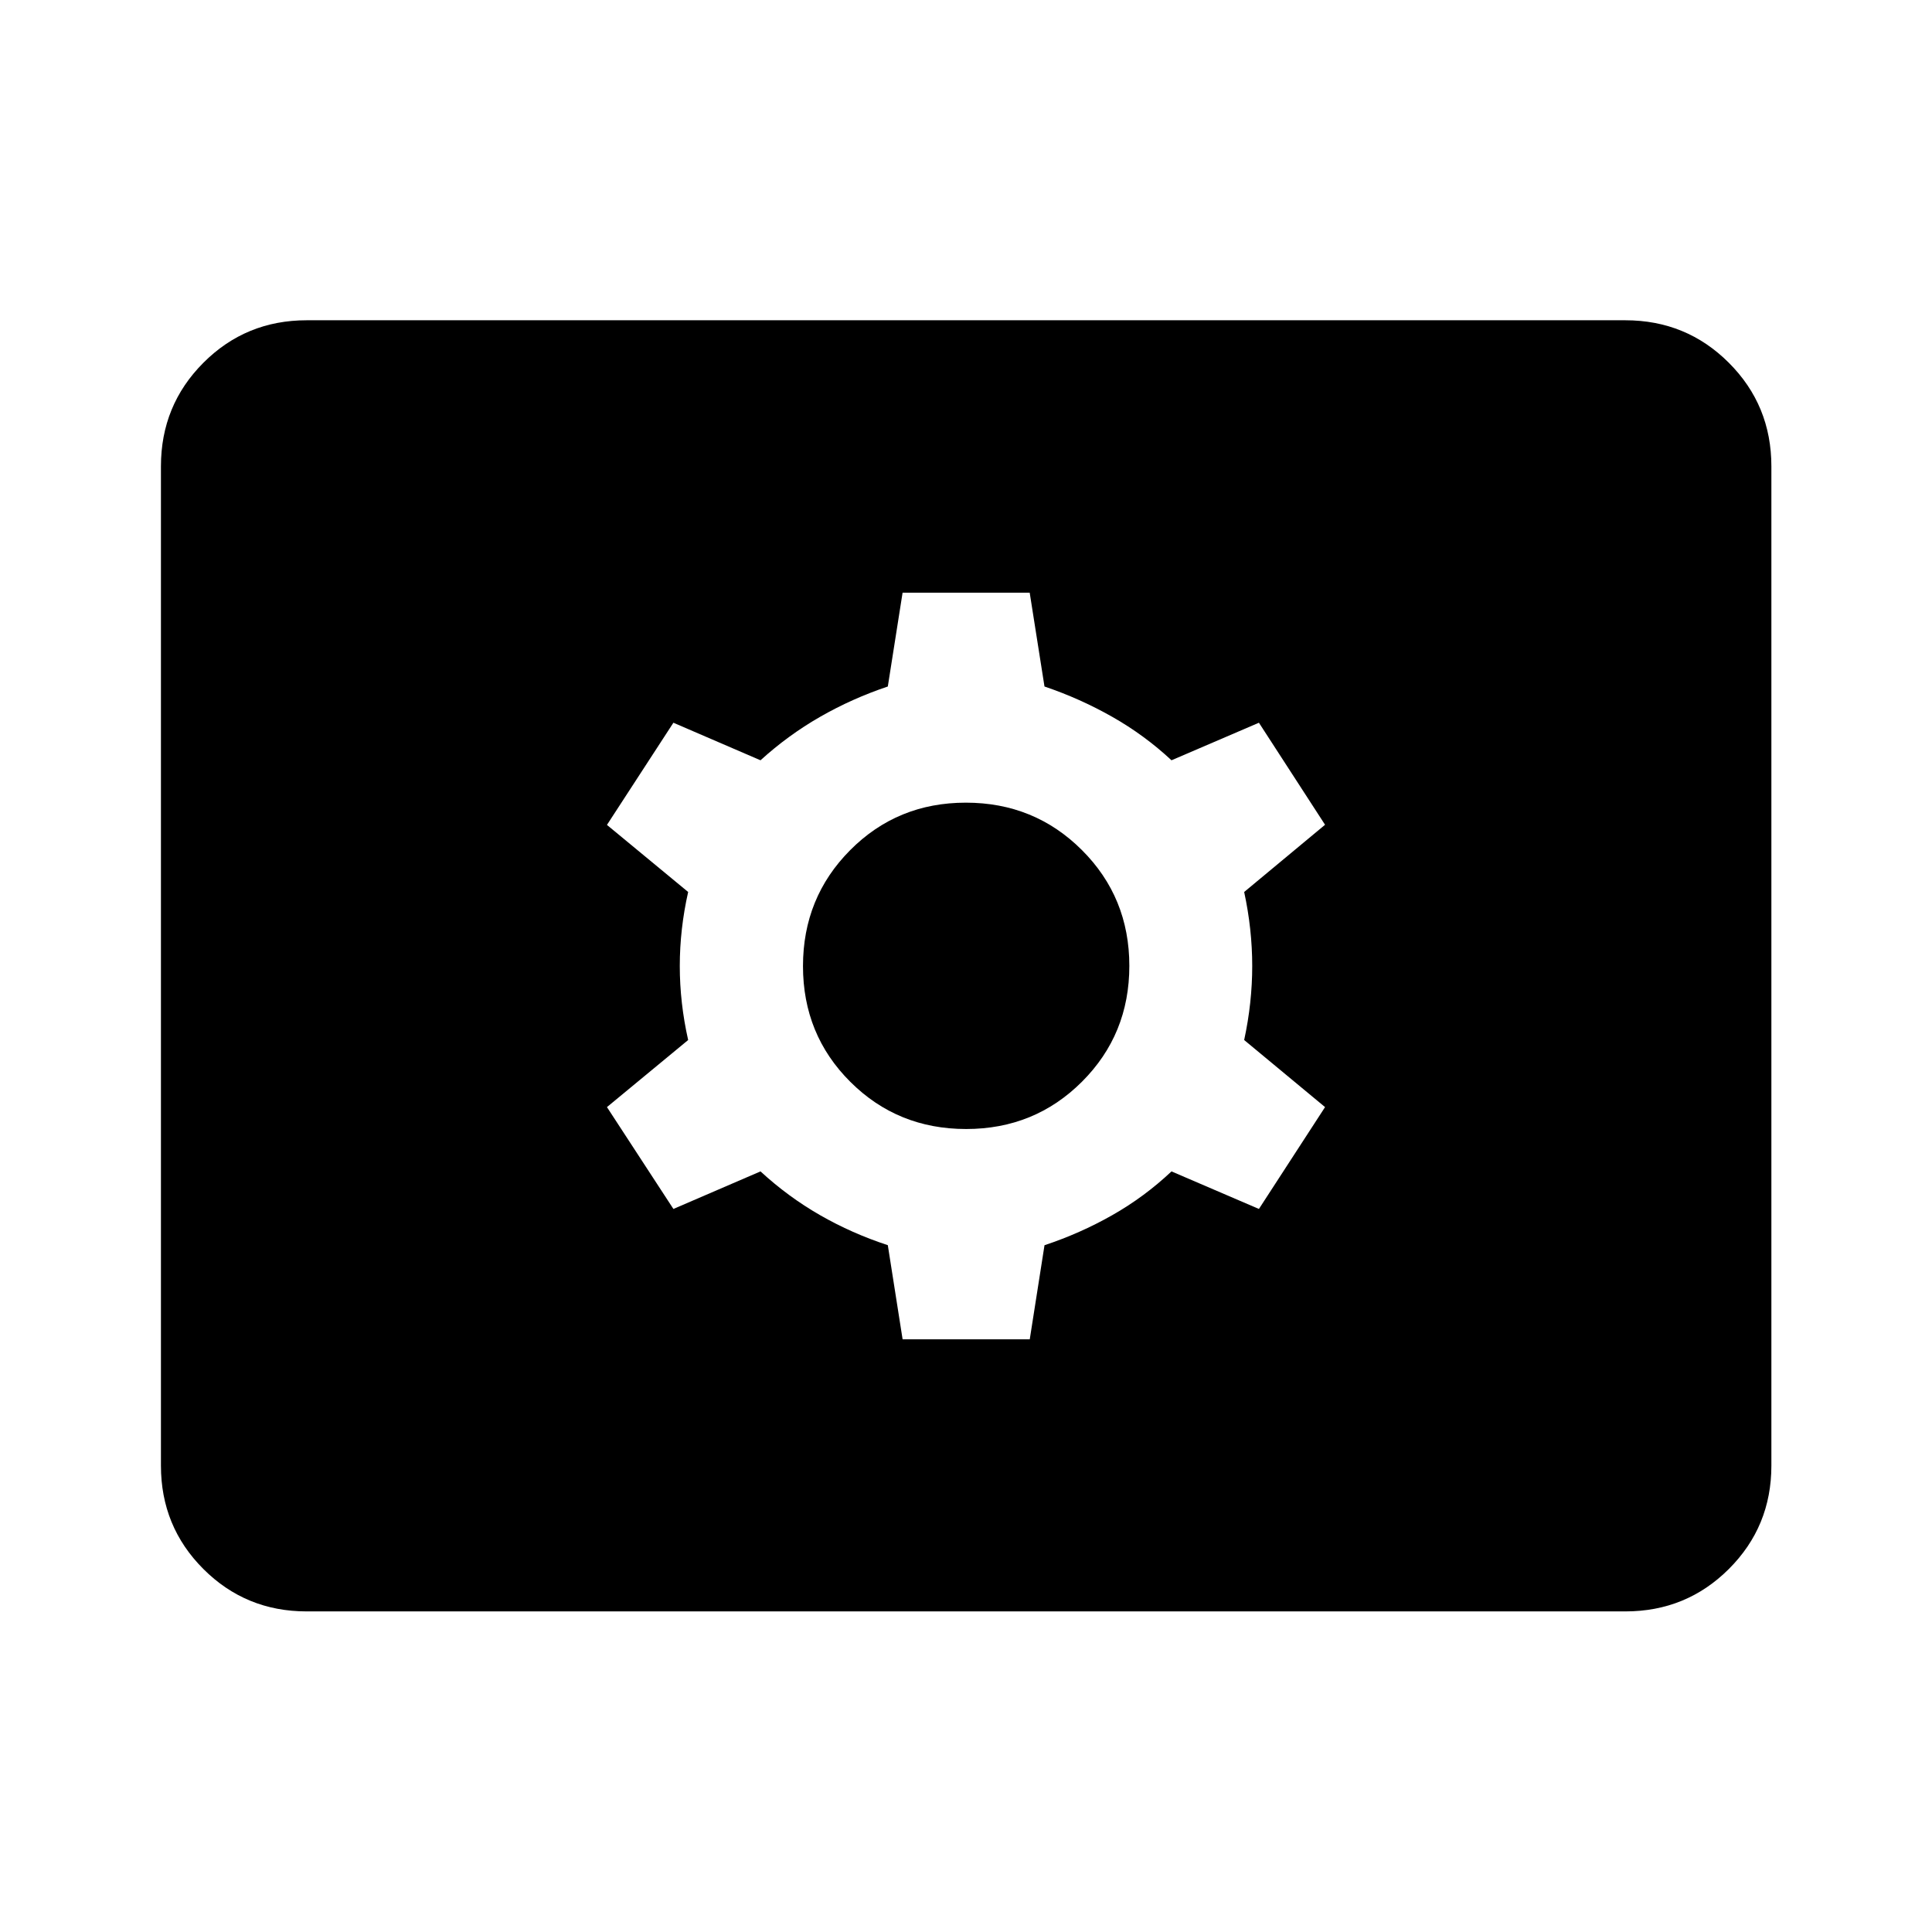 <svg xmlns="http://www.w3.org/2000/svg" height="40" viewBox="0 -960 960 960" width="40"><path d="M152.39-159.3q-30.26 0-51.34-21.08-21.08-21.08-21.08-51.34v-496.56q0-30.33 21.08-51.45 21.08-21.13 51.34-21.13h655.22q30.33 0 51.45 21.13 21.13 21.12 21.13 51.45v496.56q0 30.26-21.13 51.34-21.12 21.08-51.45 21.08H152.39ZM448.5-294.5h63.18l7.33-46.76q17.64-5.84 33.66-14.93 16.02-9.09 29.44-21.75l43.44 18.66 32.86-50.61-40.19-33.33q4-18.52 4-36.78t-4-36.78l40.19-33.4-32.86-50.7-43.44 18.66q-13.42-12.5-29.44-21.59-16.02-9.09-33.67-15.07l-7.35-46.62h-63.16l-7.34 46.62q-17.8 5.98-33.65 15.07-15.86 9.09-29.61 21.59l-43.28-18.66-33.02 50.77 40.35 33.33q-4.16 18.44-4.16 36.78t4.16 36.78l-40.35 33.33 33.02 50.61 43.28-18.66q13.75 12.66 29.61 21.75 15.85 9.09 33.65 14.91l7.35 46.78ZM480.06-399q-34.05 0-57.55-23.45Q399-445.89 399-479.94t23.45-57.63q23.44-23.59 57.49-23.59t57.63 23.53q23.59 23.52 23.59 57.57t-23.53 57.55Q514.11-399 480.06-399Z"/></svg>